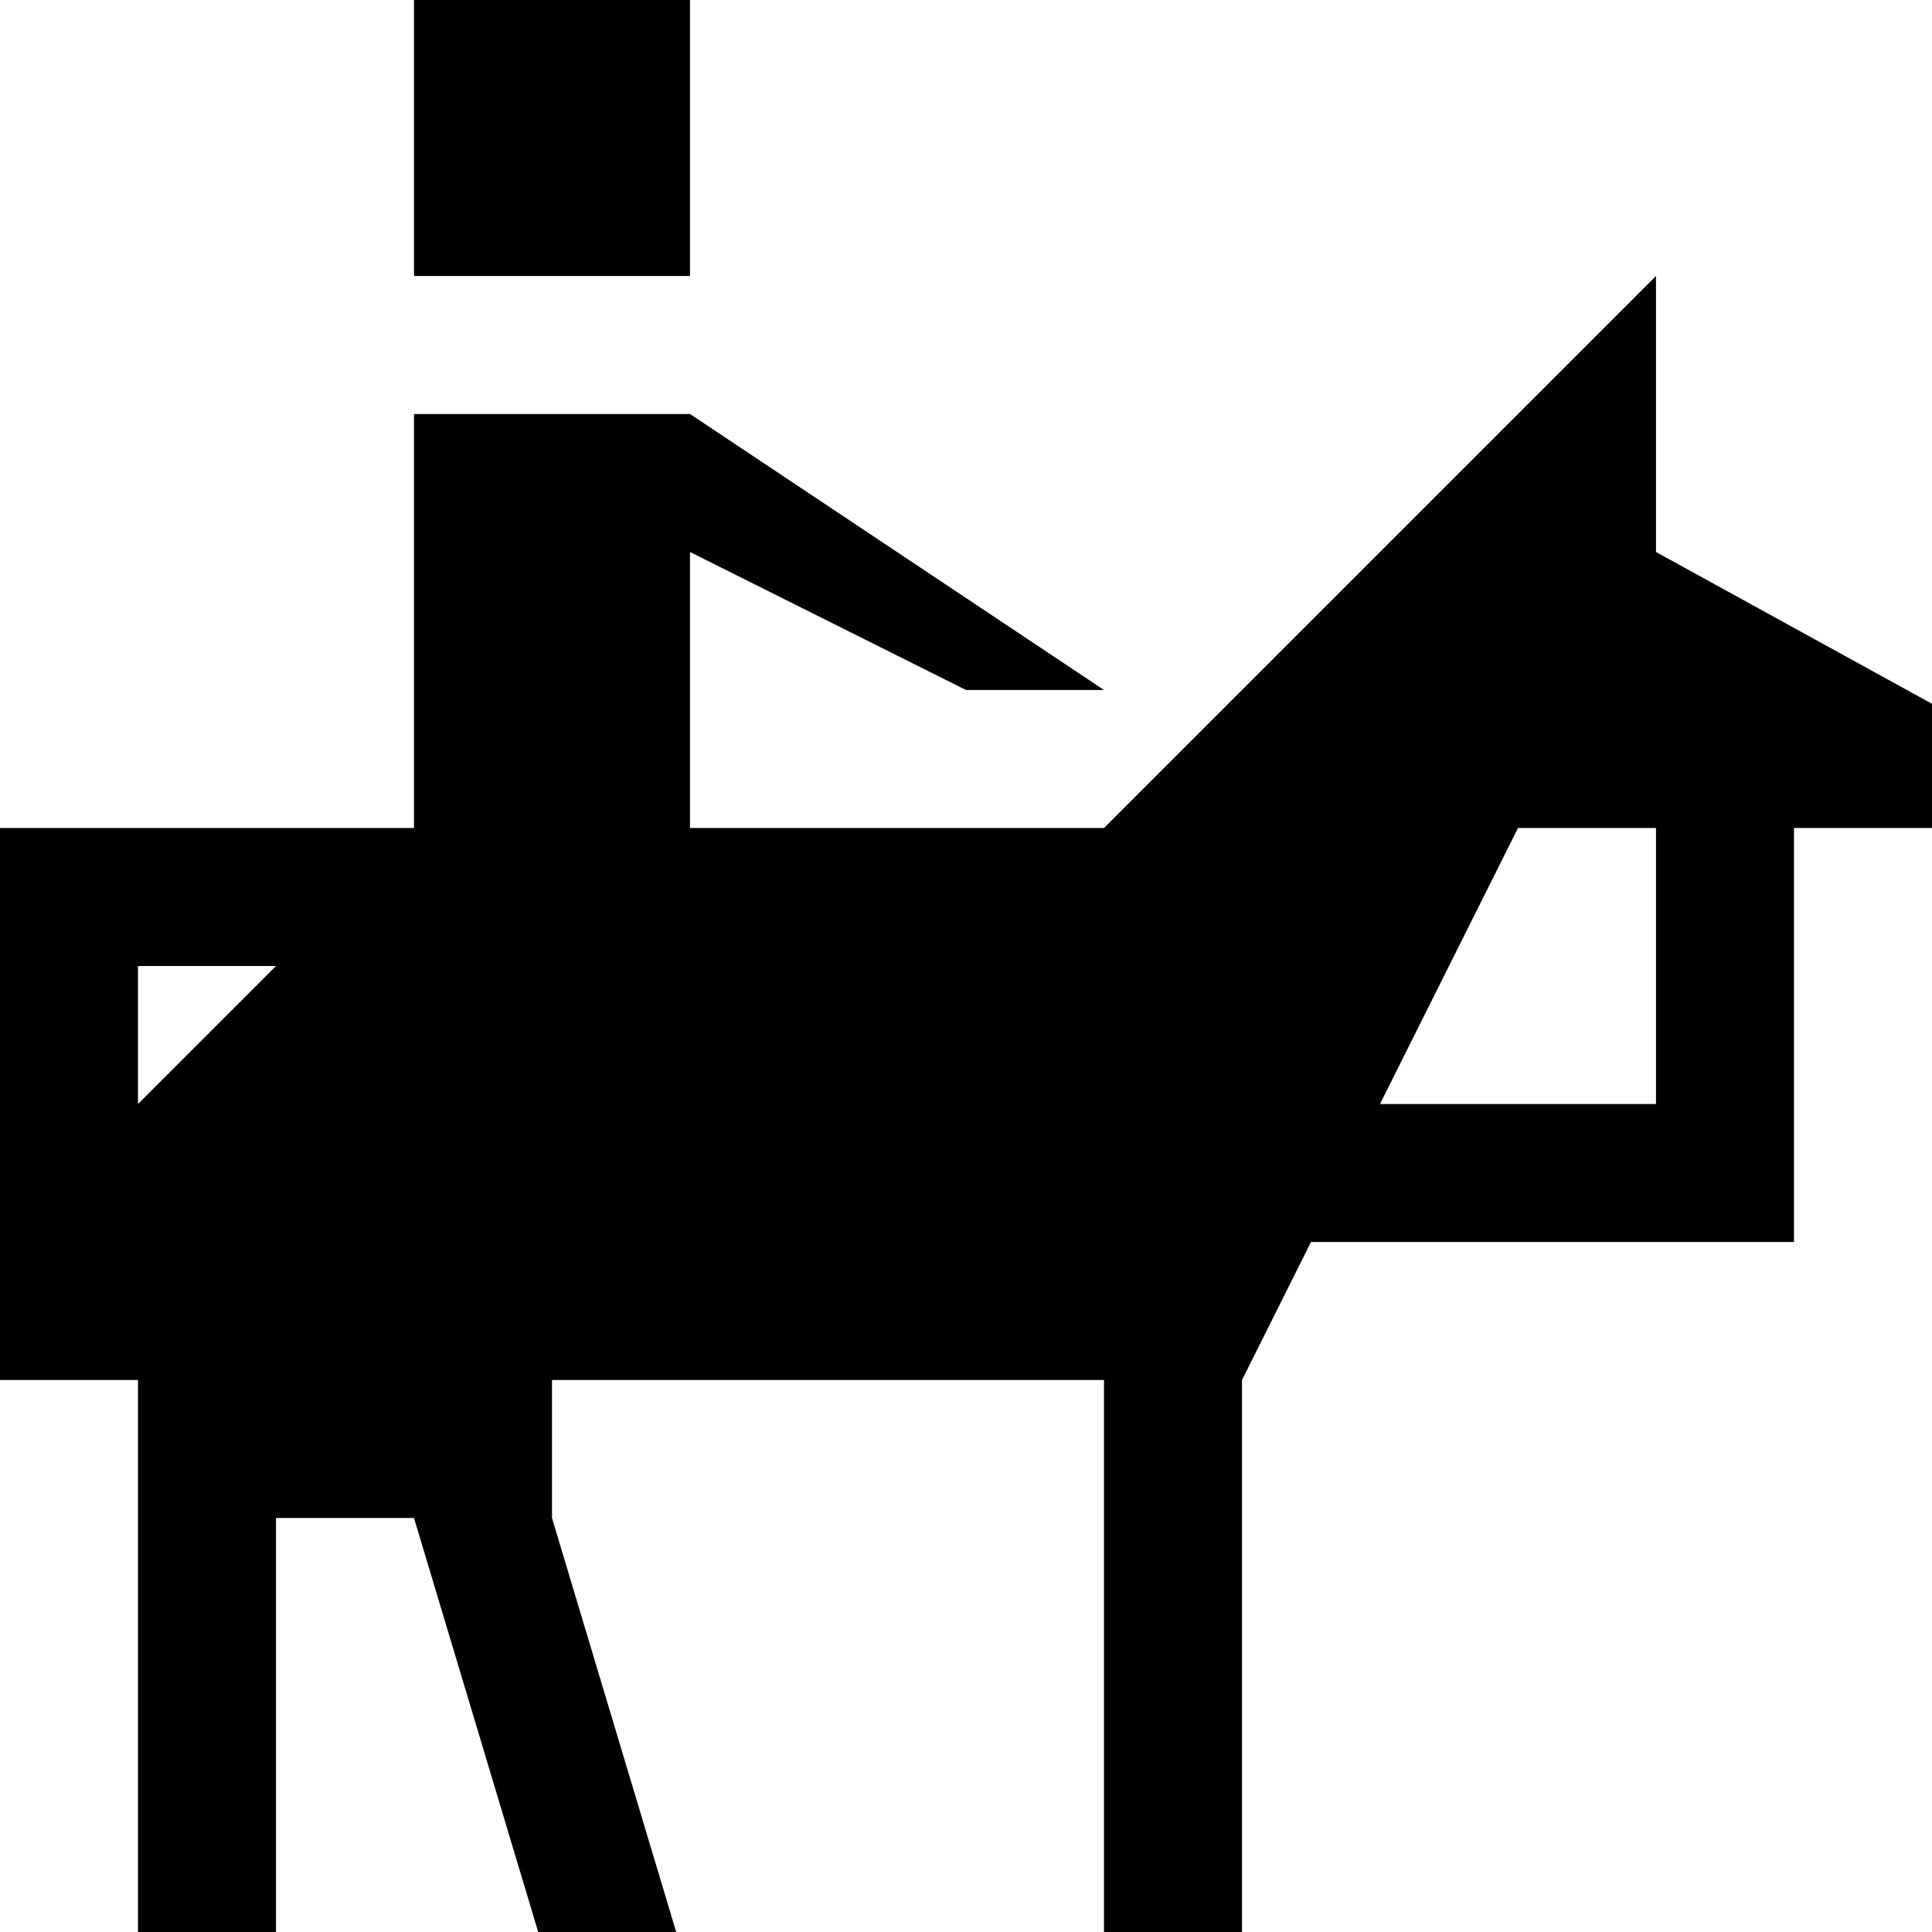 <svg id="Icons" xmlns="http://www.w3.org/2000/svg" width="14" height="14" viewBox="0 0 14 14">
  <title>horseback-riding-14-rev</title>
  <rect  x="3" width="2" height="2"/>
  <g>
    <path  d="M14,5.1,12,4V2L8,6H5V4L7,5H8L5,3H3V6H0V10H1v4H2V11H3l.9,3h1L4,11V10H8v4H9V10l.5-1H13V6h1ZM1,8V7H2ZM12,8H10l1-2h1Z"/>
  </g>
</svg>

